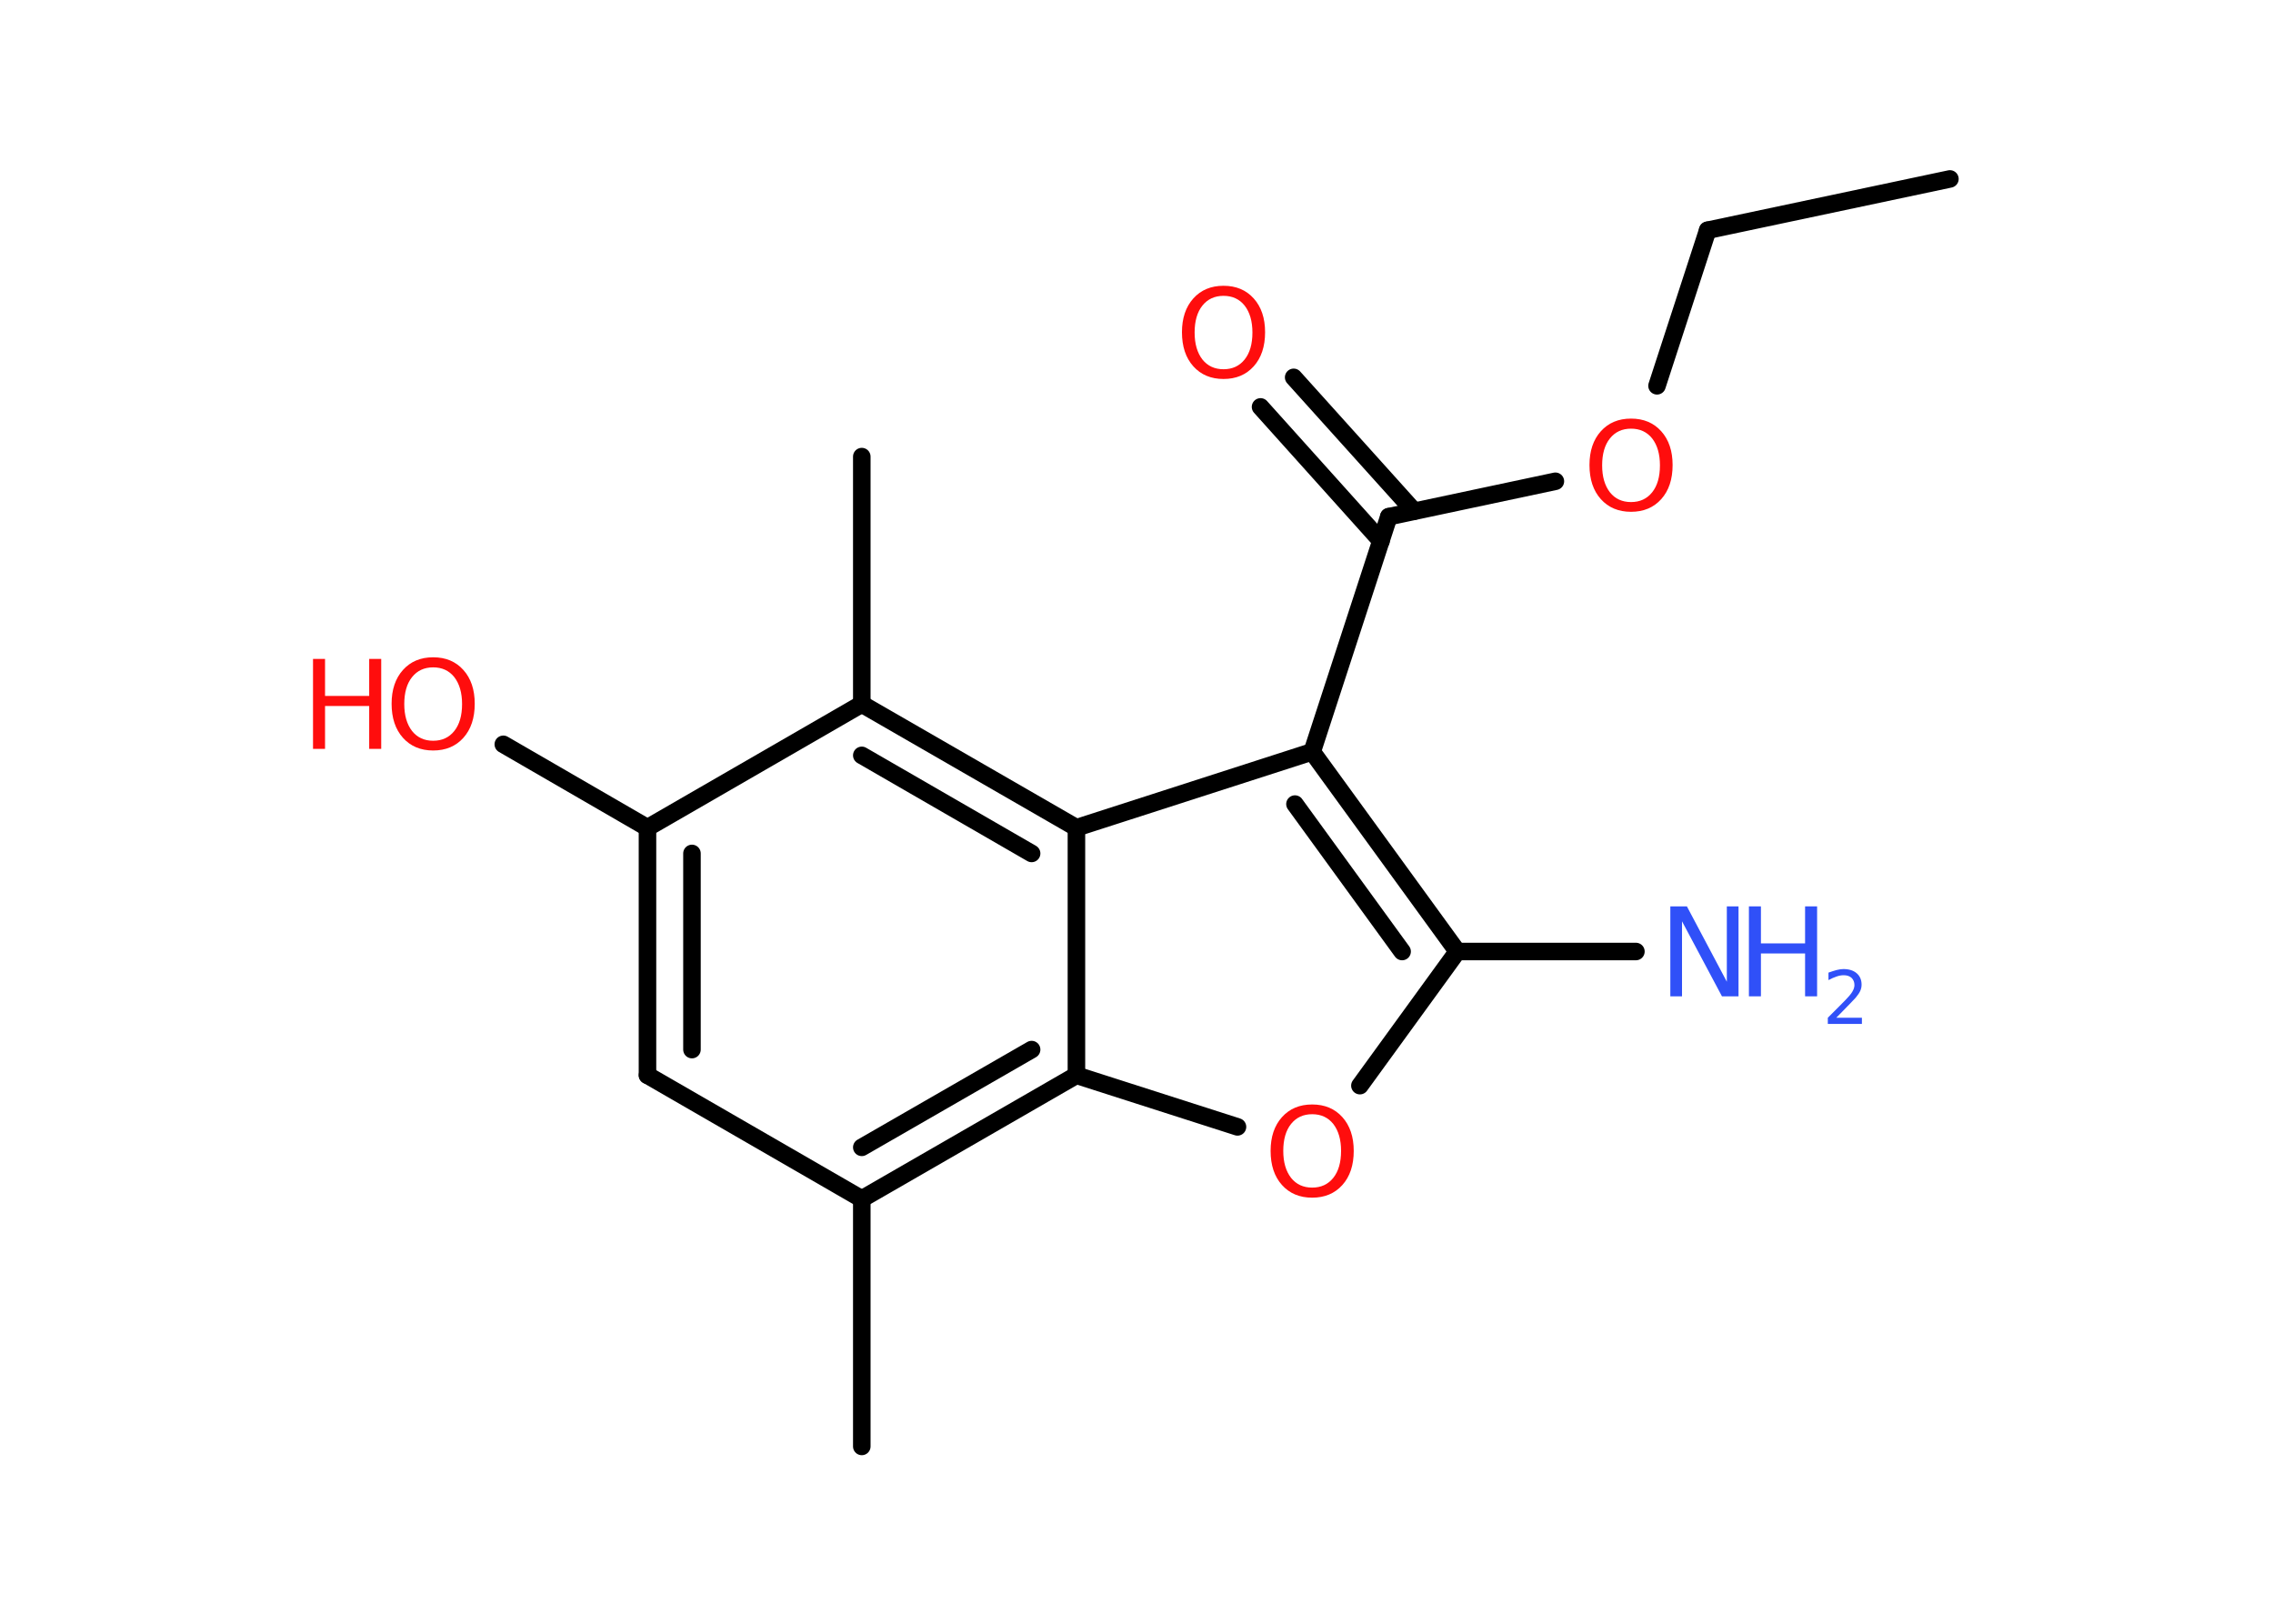 <?xml version='1.0' encoding='UTF-8'?>
<!DOCTYPE svg PUBLIC "-//W3C//DTD SVG 1.1//EN" "http://www.w3.org/Graphics/SVG/1.1/DTD/svg11.dtd">
<svg version='1.2' xmlns='http://www.w3.org/2000/svg' xmlns:xlink='http://www.w3.org/1999/xlink' width='70.0mm' height='50.0mm' viewBox='0 0 70.0 50.0'>
  <desc>Generated by the Chemistry Development Kit (http://github.com/cdk)</desc>
  <g stroke-linecap='round' stroke-linejoin='round' stroke='#000000' stroke-width='.54' fill='#FF0D0D'>
    <rect x='.0' y='.0' width='70.0' height='50.0' fill='#FFFFFF' stroke='none'/>
    <g id='mol1' class='mol'>
      <line id='mol1bnd1' class='bond' x1='60.05' y1='5.51' x2='52.59' y2='7.09'/>
      <line id='mol1bnd2' class='bond' x1='52.59' y1='7.09' x2='51.03' y2='11.88'/>
      <line id='mol1bnd3' class='bond' x1='47.9' y1='14.82' x2='42.77' y2='15.91'/>
      <g id='mol1bnd4' class='bond'>
        <line x1='42.53' y1='16.66' x2='38.82' y2='12.53'/>
        <line x1='43.55' y1='15.74' x2='39.84' y2='11.62'/>
      </g>
      <line id='mol1bnd5' class='bond' x1='42.77' y1='15.91' x2='40.41' y2='23.15'/>
      <g id='mol1bnd6' class='bond'>
        <line x1='44.88' y1='29.3' x2='40.41' y2='23.15'/>
        <line x1='43.18' y1='29.3' x2='39.88' y2='24.76'/>
      </g>
      <line id='mol1bnd7' class='bond' x1='44.88' y1='29.3' x2='50.38' y2='29.3'/>
      <line id='mol1bnd8' class='bond' x1='44.88' y1='29.3' x2='41.88' y2='33.43'/>
      <line id='mol1bnd9' class='bond' x1='38.11' y1='34.7' x2='33.15' y2='33.11'/>
      <g id='mol1bnd10' class='bond'>
        <line x1='26.54' y1='36.92' x2='33.15' y2='33.11'/>
        <line x1='26.54' y1='35.33' x2='31.77' y2='32.32'/>
      </g>
      <line id='mol1bnd11' class='bond' x1='26.54' y1='36.92' x2='26.54' y2='44.54'/>
      <line id='mol1bnd12' class='bond' x1='26.54' y1='36.92' x2='19.94' y2='33.11'/>
      <g id='mol1bnd13' class='bond'>
        <line x1='19.94' y1='25.49' x2='19.94' y2='33.11'/>
        <line x1='21.31' y1='26.28' x2='21.31' y2='32.32'/>
      </g>
      <line id='mol1bnd14' class='bond' x1='19.94' y1='25.49' x2='15.5' y2='22.92'/>
      <line id='mol1bnd15' class='bond' x1='19.94' y1='25.49' x2='26.54' y2='21.68'/>
      <line id='mol1bnd16' class='bond' x1='26.54' y1='21.68' x2='26.54' y2='14.06'/>
      <g id='mol1bnd17' class='bond'>
        <line x1='33.15' y1='25.49' x2='26.54' y2='21.68'/>
        <line x1='31.77' y1='26.28' x2='26.54' y2='23.26'/>
      </g>
      <line id='mol1bnd18' class='bond' x1='40.41' y1='23.15' x2='33.15' y2='25.49'/>
      <line id='mol1bnd19' class='bond' x1='33.15' y1='33.11' x2='33.15' y2='25.49'/>
      <path id='mol1atm3' class='atom' d='M50.23 13.2q-.41 .0 -.65 .3q-.24 .3 -.24 .83q.0 .52 .24 .83q.24 .3 .65 .3q.41 .0 .65 -.3q.24 -.3 .24 -.83q.0 -.52 -.24 -.83q-.24 -.3 -.65 -.3zM50.23 12.89q.58 .0 .93 .39q.35 .39 .35 1.04q.0 .66 -.35 1.05q-.35 .39 -.93 .39q-.58 .0 -.93 -.39q-.35 -.39 -.35 -1.05q.0 -.65 .35 -1.04q.35 -.39 .93 -.39z' stroke='none'/>
      <path id='mol1atm5' class='atom' d='M37.68 9.11q-.41 .0 -.65 .3q-.24 .3 -.24 .83q.0 .52 .24 .83q.24 .3 .65 .3q.41 .0 .65 -.3q.24 -.3 .24 -.83q.0 -.52 -.24 -.83q-.24 -.3 -.65 -.3zM37.68 8.8q.58 .0 .93 .39q.35 .39 .35 1.04q.0 .66 -.35 1.05q-.35 .39 -.93 .39q-.58 .0 -.93 -.39q-.35 -.39 -.35 -1.05q.0 -.65 .35 -1.04q.35 -.39 .93 -.39z' stroke='none'/>
      <g id='mol1atm8' class='atom'>
        <path d='M51.45 27.91h.5l1.23 2.32v-2.32h.36v2.77h-.51l-1.23 -2.31v2.31h-.36v-2.77z' stroke='none' fill='#3050F8'/>
        <path d='M53.86 27.91h.37v1.14h1.36v-1.14h.37v2.77h-.37v-1.32h-1.36v1.32h-.37v-2.77z' stroke='none' fill='#3050F8'/>
        <path d='M56.56 31.34h.78v.19h-1.05v-.19q.13 -.13 .35 -.35q.22 -.22 .28 -.29q.11 -.12 .15 -.21q.04 -.08 .04 -.16q.0 -.13 -.09 -.22q-.09 -.08 -.24 -.08q-.11 .0 -.22 .04q-.12 .04 -.25 .11v-.23q.14 -.05 .25 -.08q.12 -.03 .21 -.03q.26 .0 .41 .13q.15 .13 .15 .35q.0 .1 -.04 .19q-.04 .09 -.14 .21q-.03 .03 -.18 .19q-.15 .15 -.42 .43z' stroke='none' fill='#3050F8'/>
      </g>
      <path id='mol1atm9' class='atom' d='M40.41 34.31q-.41 .0 -.65 .3q-.24 .3 -.24 .83q.0 .52 .24 .83q.24 .3 .65 .3q.41 .0 .65 -.3q.24 -.3 .24 -.83q.0 -.52 -.24 -.83q-.24 -.3 -.65 -.3zM40.41 34.01q.58 .0 .93 .39q.35 .39 .35 1.04q.0 .66 -.35 1.05q-.35 .39 -.93 .39q-.58 .0 -.93 -.39q-.35 -.39 -.35 -1.05q.0 -.65 .35 -1.04q.35 -.39 .93 -.39z' stroke='none'/>
      <g id='mol1atm15' class='atom'>
        <path d='M13.34 20.55q-.41 .0 -.65 .3q-.24 .3 -.24 .83q.0 .52 .24 .83q.24 .3 .65 .3q.41 .0 .65 -.3q.24 -.3 .24 -.83q.0 -.52 -.24 -.83q-.24 -.3 -.65 -.3zM13.34 20.24q.58 .0 .93 .39q.35 .39 .35 1.04q.0 .66 -.35 1.05q-.35 .39 -.93 .39q-.58 .0 -.93 -.39q-.35 -.39 -.35 -1.05q.0 -.65 .35 -1.04q.35 -.39 .93 -.39z' stroke='none'/>
        <path d='M9.64 20.29h.37v1.14h1.36v-1.14h.37v2.77h-.37v-1.32h-1.36v1.32h-.37v-2.77z' stroke='none'/>
      </g>
    </g>
  </g>
</svg>
